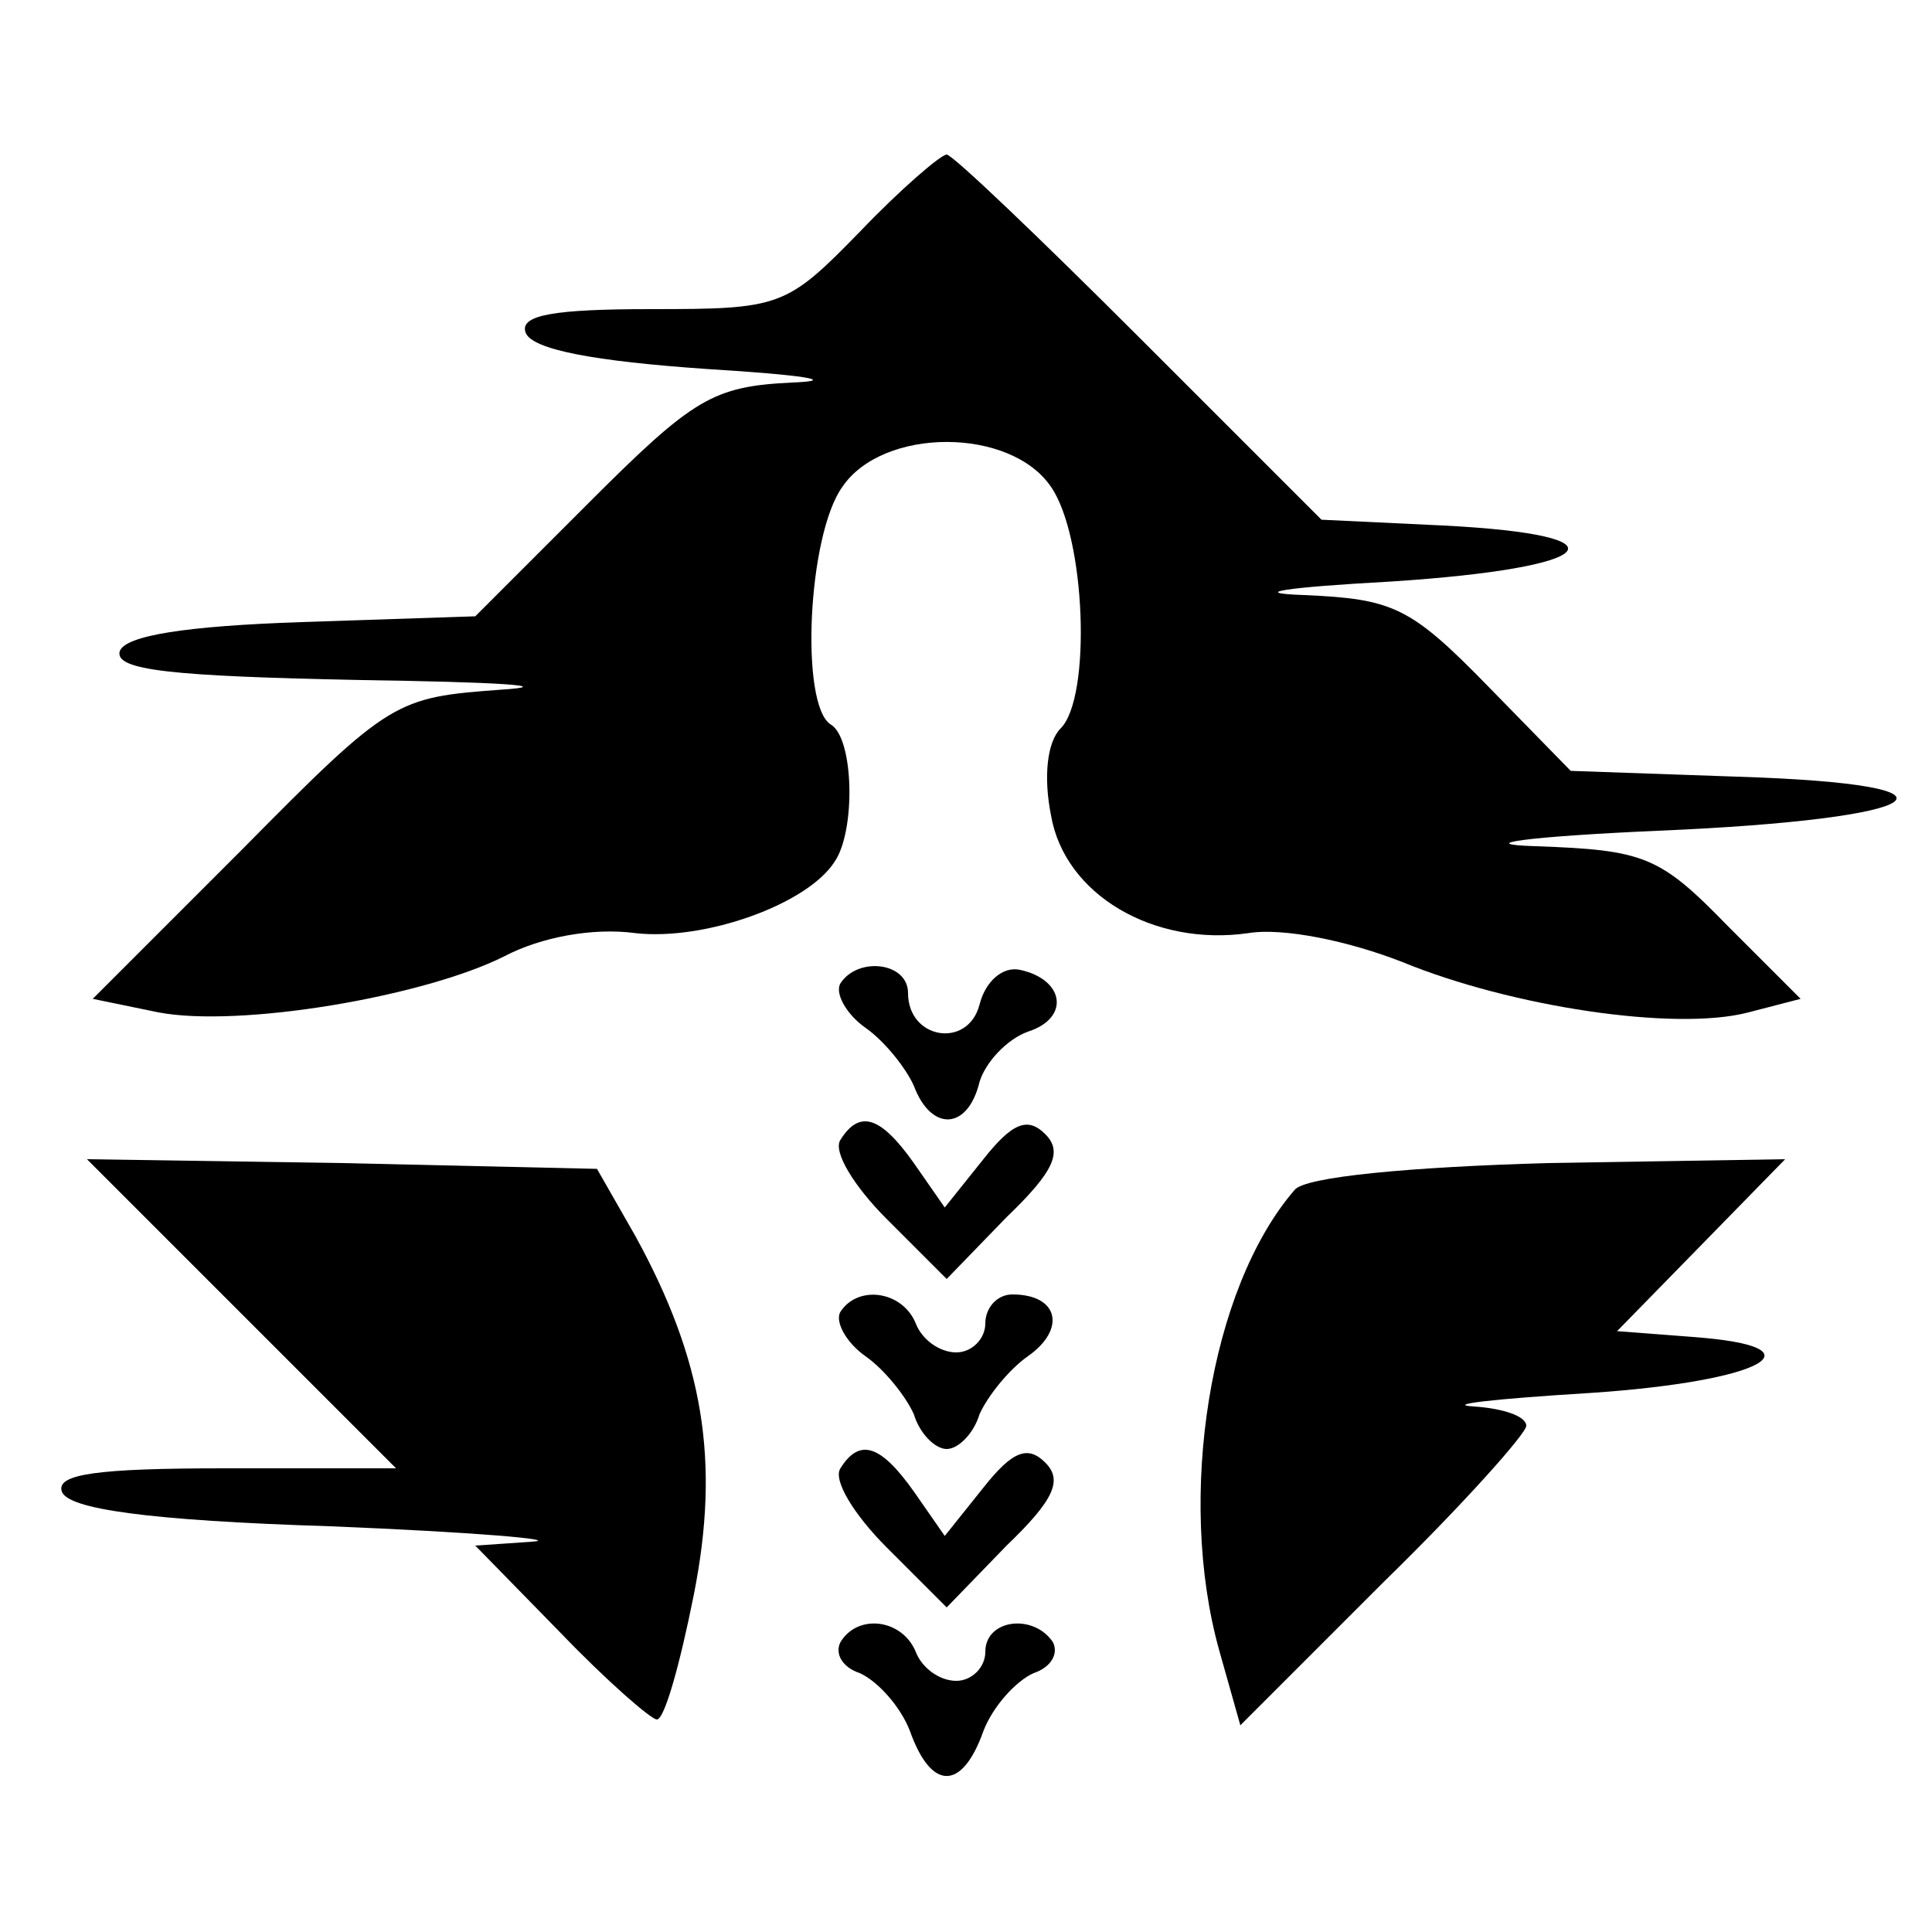 <?xml version="1.0" standalone="no"?>
<!DOCTYPE svg PUBLIC "-//W3C//DTD SVG 20010904//EN"
 "http://www.w3.org/TR/2001/REC-SVG-20010904/DTD/svg10.dtd">
<svg version="1.0" xmlns="http://www.w3.org/2000/svg"
 width="100pt" height="100pt" viewBox="0 0 100 100"
 preserveAspectRatio="xMidYMid meet">
<g transform="translate(0,100) scale(0.1,-0.1)"
fill="#000000" stroke="none">
<path d="M445 880 c-38 -39 -41 -40 -108 -40 -50 0 -68 -3 -65 -12 3 -9 36
-15 94 -19 49 -3 69 -6 44 -7 -41 -2 -51 -8 -105 -62 l-59 -59 -90 -3 c-60 -2
-91 -7 -94 -15 -3 -10 27 -13 125 -15 70 -1 103 -3 72 -5 -54 -4 -57 -5 -133
-82 l-78 -78 34 -7 c42 -8 137 8 179 29 19 10 46 15 68 12 36 -4 89 15 103 37
11 16 10 64 -2 71 -16 10 -12 98 6 123 21 31 87 31 108 0 18 -26 21 -109 5
-125 -7 -7 -9 -25 -5 -45 7 -41 53 -68 102 -61 18 3 52 -4 80 -15 56 -23 141
-36 179 -26 l27 7 -38 38 c-35 36 -43 39 -99 41 -33 1 -5 5 63 8 143 6 169 24
41 28 l-86 3 -43 44 c-40 41 -49 45 -95 47 -29 1 -10 4 45 7 108 7 125 24 27
29 l-63 3 -94 94 c-52 52 -97 95 -100 95 -3 0 -24 -18 -45 -40z"/>
<path d="M435 491 c-3 -5 3 -16 13 -23 10 -7 21 -21 25 -30 9 -24 28 -23 34 2
3 10 14 22 25 26 22 7 19 27 -4 32 -9 2 -18 -6 -21 -18 -6 -23 -37 -18 -37 6
0 16 -26 19 -35 5z"/>
<path d="M435 410 c-4 -6 7 -24 24 -41 l31 -31 31 32 c25 24 29 34 20 43 -9 9
-17 6 -32 -13 l-20 -25 -16 23 c-17 24 -28 28 -38 12z"/>
<path d="M125 320 l80 -80 -89 0 c-66 0 -87 -3 -84 -12 3 -9 44 -15 139 -18
74 -3 121 -7 104 -8 l-29 -2 44 -45 c24 -25 47 -45 50 -45 4 0 12 29 19 64 14
70 5 122 -30 186 l-20 35 -132 3 -132 2 80 -80z"/>
<path d="M670 384 c-44 -51 -61 -159 -39 -238 l11 -39 74 74 c41 40 74 77 74
81 0 5 -12 9 -27 10 -16 1 11 4 60 7 90 6 122 24 53 29 l-39 3 44 45 43 44
-123 -2 c-70 -2 -126 -7 -131 -14z"/>
<path d="M435 321 c-3 -5 3 -16 13 -23 10 -7 21 -21 25 -30 3 -10 11 -18 17
-18 6 0 14 8 17 18 4 9 15 23 25 30 20 14 16 32 -8 32 -8 0 -14 -7 -14 -15 0
-8 -7 -15 -15 -15 -9 0 -18 7 -21 15 -7 17 -30 20 -39 6z"/>
<path d="M435 240 c-4 -6 7 -24 24 -41 l31 -31 31 32 c25 24 29 34 20 43 -9 9
-17 6 -32 -13 l-20 -25 -16 23 c-17 24 -28 28 -38 12z"/>
<path d="M435 150 c-3 -6 1 -13 10 -16 9 -4 21 -17 26 -30 11 -31 27 -31 38 0
5 13 17 26 26 30 9 3 13 10 10 16 -10 15 -35 12 -35 -5 0 -8 -7 -15 -15 -15
-9 0 -18 7 -21 15 -7 17 -30 20 -39 5z"/>
</g>
</svg>
